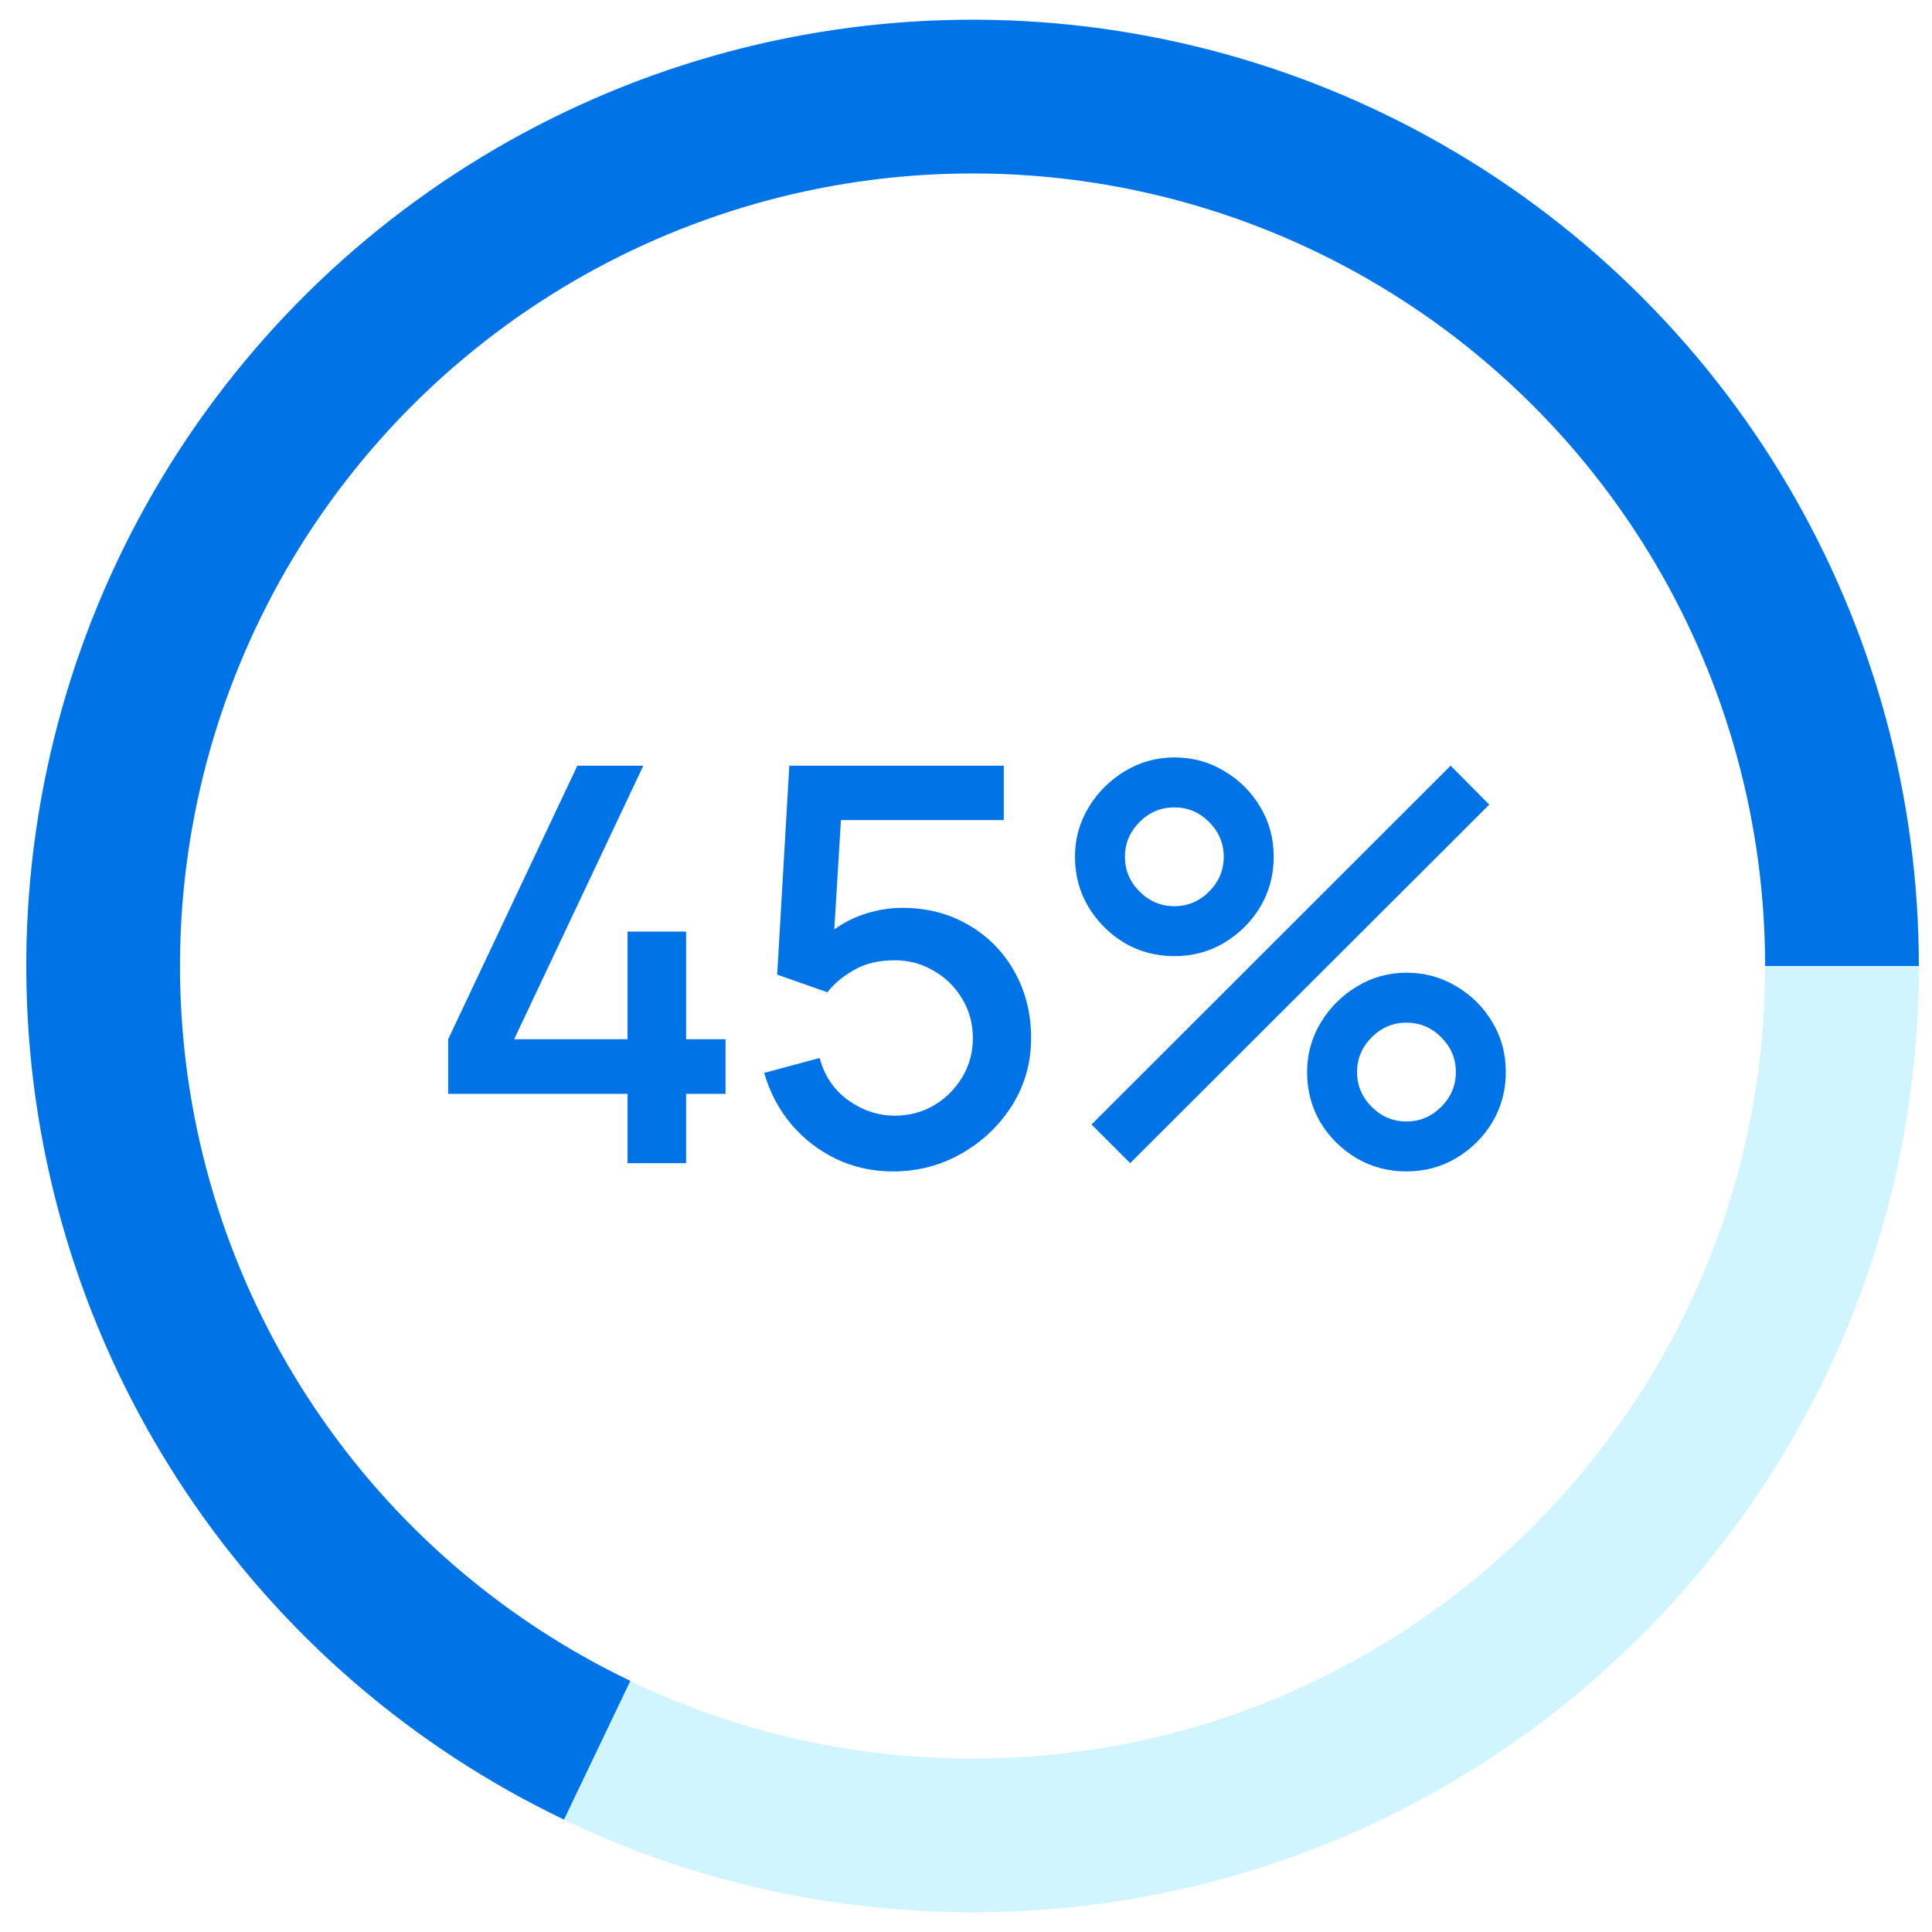 <svg width="49" height="49" viewBox="0 0 49 49" fill="none" xmlns="http://www.w3.org/2000/svg">
<path d="M48.666 24.5C48.666 37.755 37.921 48.5 24.666 48.5C11.412 48.5 0.667 37.755 0.667 24.5C0.667 11.245 11.412 0.5 24.666 0.5C37.921 0.5 48.666 11.245 48.666 24.5ZM4.565 24.5C4.565 35.602 13.565 44.602 24.666 44.602C35.768 44.602 44.768 35.602 44.768 24.5C44.768 13.398 35.768 4.398 24.666 4.398C13.565 4.398 4.565 13.398 4.565 24.5Z" fill="#1DCDFE" fill-opacity="0.2"/>
<path d="M15.916 29.5H17.401V27.743H18.401V26.357H17.401V23.627H15.916V26.357H13.04L16.316 19.42H14.643L11.367 26.357V27.743H15.916V29.5ZM22.651 29.71C23.281 29.71 23.86 29.558 24.387 29.255C24.919 28.952 25.346 28.546 25.668 28.037C25.99 27.524 26.151 26.954 26.151 26.329C26.151 25.699 26.009 25.134 25.724 24.635C25.444 24.136 25.057 23.744 24.562 23.459C24.072 23.17 23.512 23.025 22.882 23.025C22.583 23.025 22.282 23.072 21.979 23.165C21.68 23.258 21.407 23.394 21.16 23.571L21.328 20.799H25.458V19.42H20.019L19.711 24.719L20.985 25.167C21.144 24.957 21.365 24.77 21.65 24.607C21.935 24.439 22.282 24.355 22.693 24.355C23.052 24.355 23.381 24.444 23.68 24.621C23.983 24.794 24.224 25.029 24.401 25.328C24.583 25.627 24.674 25.96 24.674 26.329C24.674 26.688 24.585 27.017 24.408 27.316C24.231 27.615 23.993 27.853 23.694 28.03C23.395 28.207 23.062 28.296 22.693 28.296C22.273 28.296 21.879 28.165 21.51 27.904C21.146 27.638 20.906 27.281 20.789 26.833L19.382 27.211C19.522 27.701 19.751 28.135 20.068 28.513C20.385 28.886 20.766 29.18 21.209 29.395C21.652 29.605 22.133 29.71 22.651 29.71ZM29.784 24.25C30.246 24.25 30.666 24.138 31.044 23.914C31.427 23.685 31.733 23.382 31.961 23.004C32.19 22.621 32.304 22.197 32.304 21.73C32.304 21.263 32.19 20.841 31.961 20.463C31.733 20.08 31.427 19.777 31.044 19.553C30.666 19.324 30.246 19.21 29.784 19.21C29.336 19.21 28.921 19.324 28.538 19.553C28.155 19.782 27.848 20.087 27.614 20.47C27.381 20.853 27.264 21.273 27.264 21.73C27.264 22.197 27.378 22.621 27.607 23.004C27.836 23.382 28.139 23.685 28.517 23.914C28.9 24.138 29.322 24.25 29.784 24.25ZM28.664 29.5L37.771 20.407L36.791 19.42L27.684 28.52L28.664 29.5ZM29.784 22.983C29.444 22.983 29.149 22.859 28.902 22.612C28.655 22.365 28.531 22.071 28.531 21.73C28.531 21.389 28.655 21.095 28.902 20.848C29.149 20.601 29.444 20.477 29.784 20.477C30.125 20.477 30.419 20.601 30.666 20.848C30.913 21.095 31.037 21.389 31.037 21.73C31.037 22.071 30.913 22.365 30.666 22.612C30.419 22.859 30.125 22.983 29.784 22.983ZM35.671 29.71C36.133 29.71 36.553 29.598 36.931 29.374C37.314 29.145 37.62 28.842 37.848 28.464C38.077 28.081 38.191 27.657 38.191 27.19C38.191 26.723 38.077 26.301 37.848 25.923C37.62 25.54 37.314 25.237 36.931 25.013C36.553 24.784 36.133 24.67 35.671 24.67C35.223 24.67 34.808 24.784 34.425 25.013C34.042 25.242 33.734 25.547 33.501 25.93C33.268 26.313 33.151 26.733 33.151 27.19C33.151 27.657 33.263 28.081 33.487 28.464C33.716 28.842 34.022 29.145 34.404 29.374C34.787 29.598 35.209 29.71 35.671 29.71ZM35.671 28.443C35.331 28.443 35.036 28.319 34.789 28.072C34.542 27.825 34.418 27.531 34.418 27.19C34.418 26.849 34.542 26.555 34.789 26.308C35.036 26.061 35.331 25.937 35.671 25.937C36.012 25.937 36.306 26.061 36.553 26.308C36.8 26.555 36.924 26.849 36.924 27.19C36.924 27.531 36.8 27.825 36.553 28.072C36.306 28.319 36.012 28.443 35.671 28.443Z" fill="#0074E6"/>
<path d="M48.666 24.5C48.666 20.209 47.516 15.996 45.334 12.3C43.153 8.605 40.021 5.561 36.264 3.488C32.506 1.414 28.262 0.386 23.972 0.51C19.683 0.634 15.505 1.906 11.874 4.194C8.243 6.481 5.292 9.7 3.328 13.516C1.364 17.331 0.459 21.604 0.707 25.888C0.955 30.172 2.347 34.311 4.739 37.874C7.13 41.438 10.433 44.295 14.304 46.148L15.987 42.631C12.745 41.079 9.979 38.687 7.976 35.702C5.972 32.718 4.806 29.251 4.598 25.662C4.391 22.074 5.149 18.496 6.794 15.3C8.439 12.104 10.911 9.408 13.952 7.492C16.993 5.576 20.492 4.511 24.085 4.407C27.678 4.303 31.233 5.164 34.38 6.901C37.527 8.638 40.15 11.187 41.977 14.282C43.804 17.377 44.768 20.906 44.768 24.5H48.666Z" fill="#0074E6"/>
</svg>
